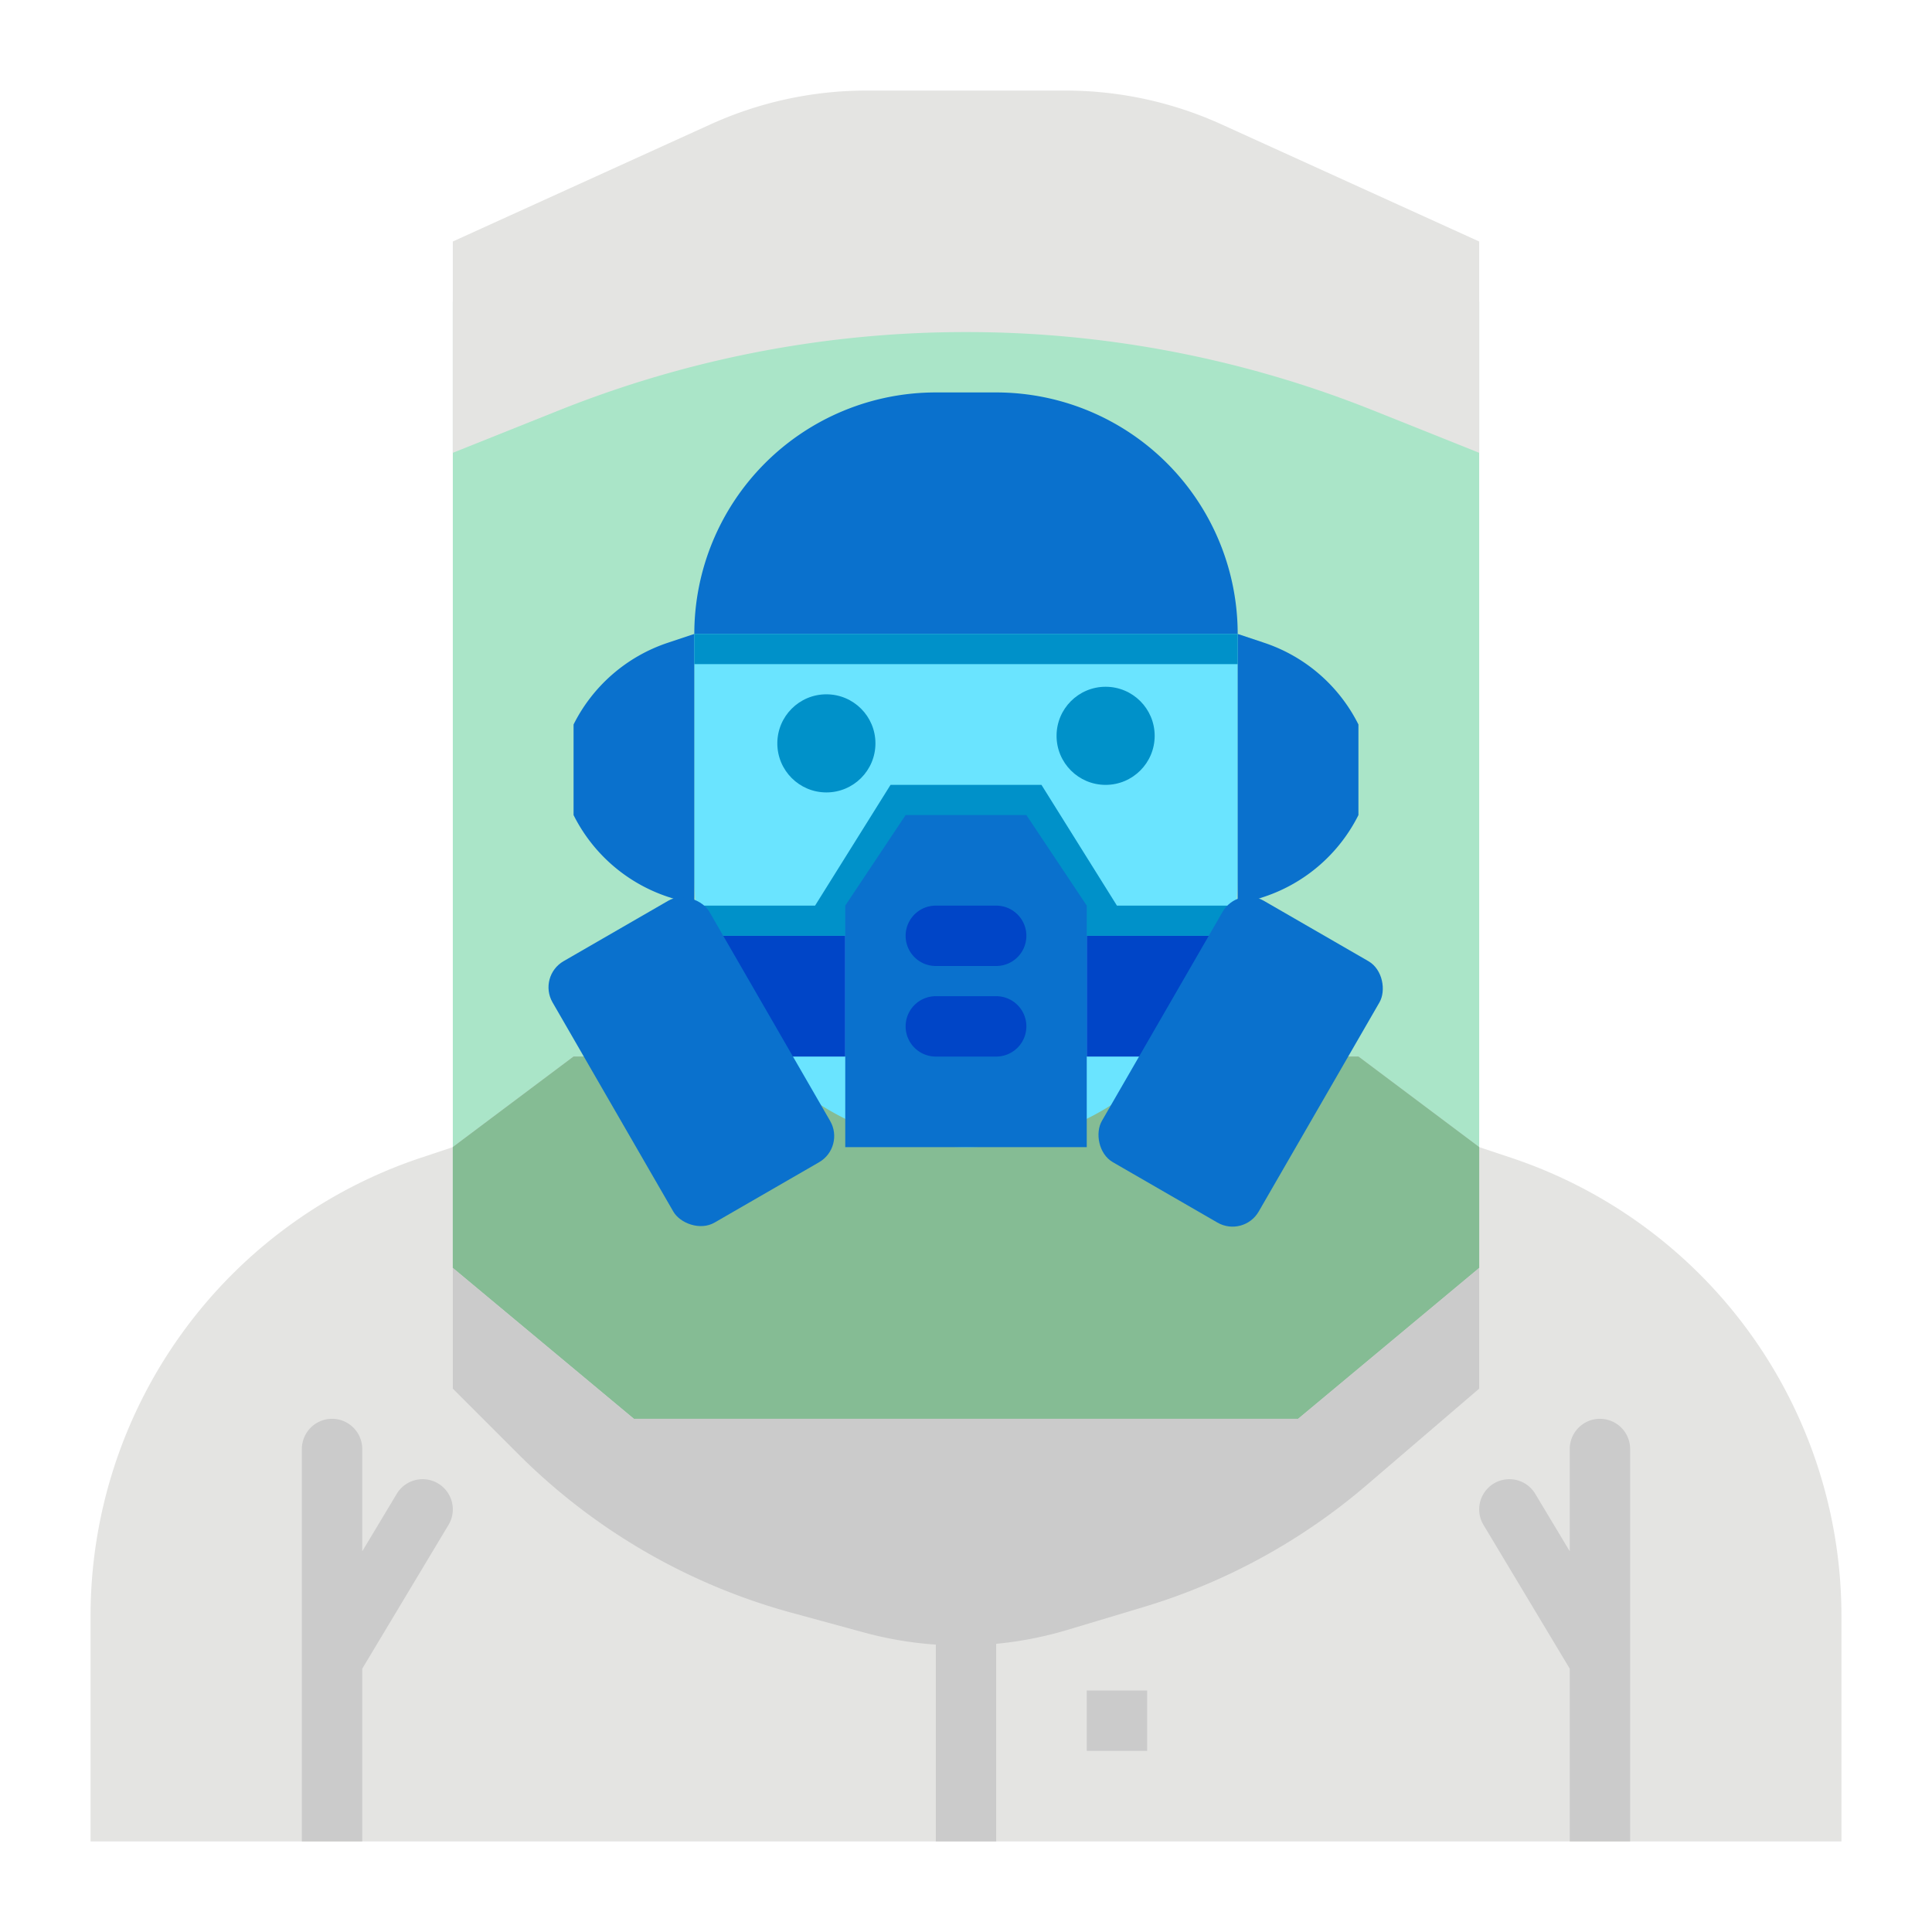 <?xml version="1.0" ?><svg viewBox="0 0 512 512" xmlns="http://www.w3.org/2000/svg"><g id="flat"><path d="M360,280l32,24,8.477,2.826A128,128,0,0,1,488,428.257V488H24V428.257a128,128,0,0,1,87.523-121.431L120,304l32-24Z" style="fill:#e4e4e2"/><polygon points="392 336 344 376 168 376 120 336 120 80 392 80 392 336" style="fill:#aae5c8"/><polygon points="392 304 392 336 344 376 168 376 120 336 120 304 152 280 360 280 392 304" style="fill:#b9b9b9"/><polygon points="392 304 392 336 344 376 168 376 120 336 120 304 152 280 360 280 392 304" style="fill:#85bc94"/><path d="M184,168H328a0,0,0,0,1,0,0v64a72,72,0,0,1-72,72h0a72,72,0,0,1-72-72V168A0,0,0,0,1,184,168Z" style="fill:#6ae4ff"/><path d="M248,104h16a64,64,0,0,1,64,64v0a0,0,0,0,1,0,0H184a0,0,0,0,1,0,0v0A64,64,0,0,1,248,104Z" style="fill:#0a71cd"/><path d="M184,240l-7.029-2.343A43.183,43.183,0,0,1,152,216h0V192h0a43.183,43.183,0,0,1,24.971-21.657L184,168Z" style="fill:#0a71cd"/><path d="M328,240l7.029-2.343A43.183,43.183,0,0,0,360,216h0V192h0a43.183,43.183,0,0,0-24.971-21.657L328,168Z" style="fill:#0a71cd"/><circle cx="219" cy="197" r="13" style="fill:#0091c9"/><circle cx="293" cy="195" r="13" style="fill:#0091c9"/><polygon points="296 240 276 208 236 208 216 240 184 240 184 248 216 248 296 248 328 248 328 240 296 240" style="fill:#0091c9"/><polygon points="224 304 224 240 240 216 272 216 288 240 288 304 224 304" style="fill:#0a71cd"/><rect height="32" style="fill:#0045c7" width="40" x="184" y="248"/><rect height="80" rx="8" style="fill:#0a71cd" transform="translate(-116.133 129.303) rotate(-30)" width="48" x="159.215" y="241.359"/><rect height="32" style="fill:#0045c7" transform="translate(616 528) rotate(-180)" width="40" x="288" y="248"/><rect height="80" rx="8" style="fill:#0a71cd" transform="translate(472.841 689.415) rotate(-150)" width="48" x="304.785" y="241.359"/><path d="M264,256H248a8,8,0,0,1,0-16h16a8,8,0,0,1,0,16Z" style="fill:#0045c7"/><path d="M264,280H248a8,8,0,0,1,0-16h16a8,8,0,0,1,0,16Z" style="fill:#0045c7"/><path d="M392,120l-28.146-11.258A289.993,289.993,0,0,0,256.151,88h-.3a289.993,289.993,0,0,0-107.7,20.742L120,120V64l68.281-31.037A100,100,0,0,1,229.661,24h52.678a100,100,0,0,1,41.38,8.963L392,64Z" style="fill:#e4e4e2"/><path d="M96,488V442.216l22.86-38.1a8,8,0,1,0-13.72-8.232L96,411.116V384a8,8,0,0,0-16,0V488Z" style="fill:#cbcbcb"/><path d="M432,488V384a8,8,0,0,0-16,0v27.116l-9.14-15.232a8,8,0,1,0-13.72,8.232l22.86,38.1V488Z" style="fill:#cbcbcb"/><rect height="55" style="fill:#cbcbcb" width="16" x="248" y="433"/><rect height="16" style="fill:#cbcbcb" width="16" x="288" y="448"/><rect height="8" style="fill:#0091c9" width="144" x="184" y="168"/><path d="M137.391,385.391,120,368V336l48,40H344l48-40v32L362.2,393.547a163,163,0,0,1-59.241,32.367l-20.079,6.023a97.99,97.99,0,0,1-53.945.68l-19.168-5.227A163,163,0,0,1,137.391,385.391Z" style="fill:#cbcbcb"/></g></svg>